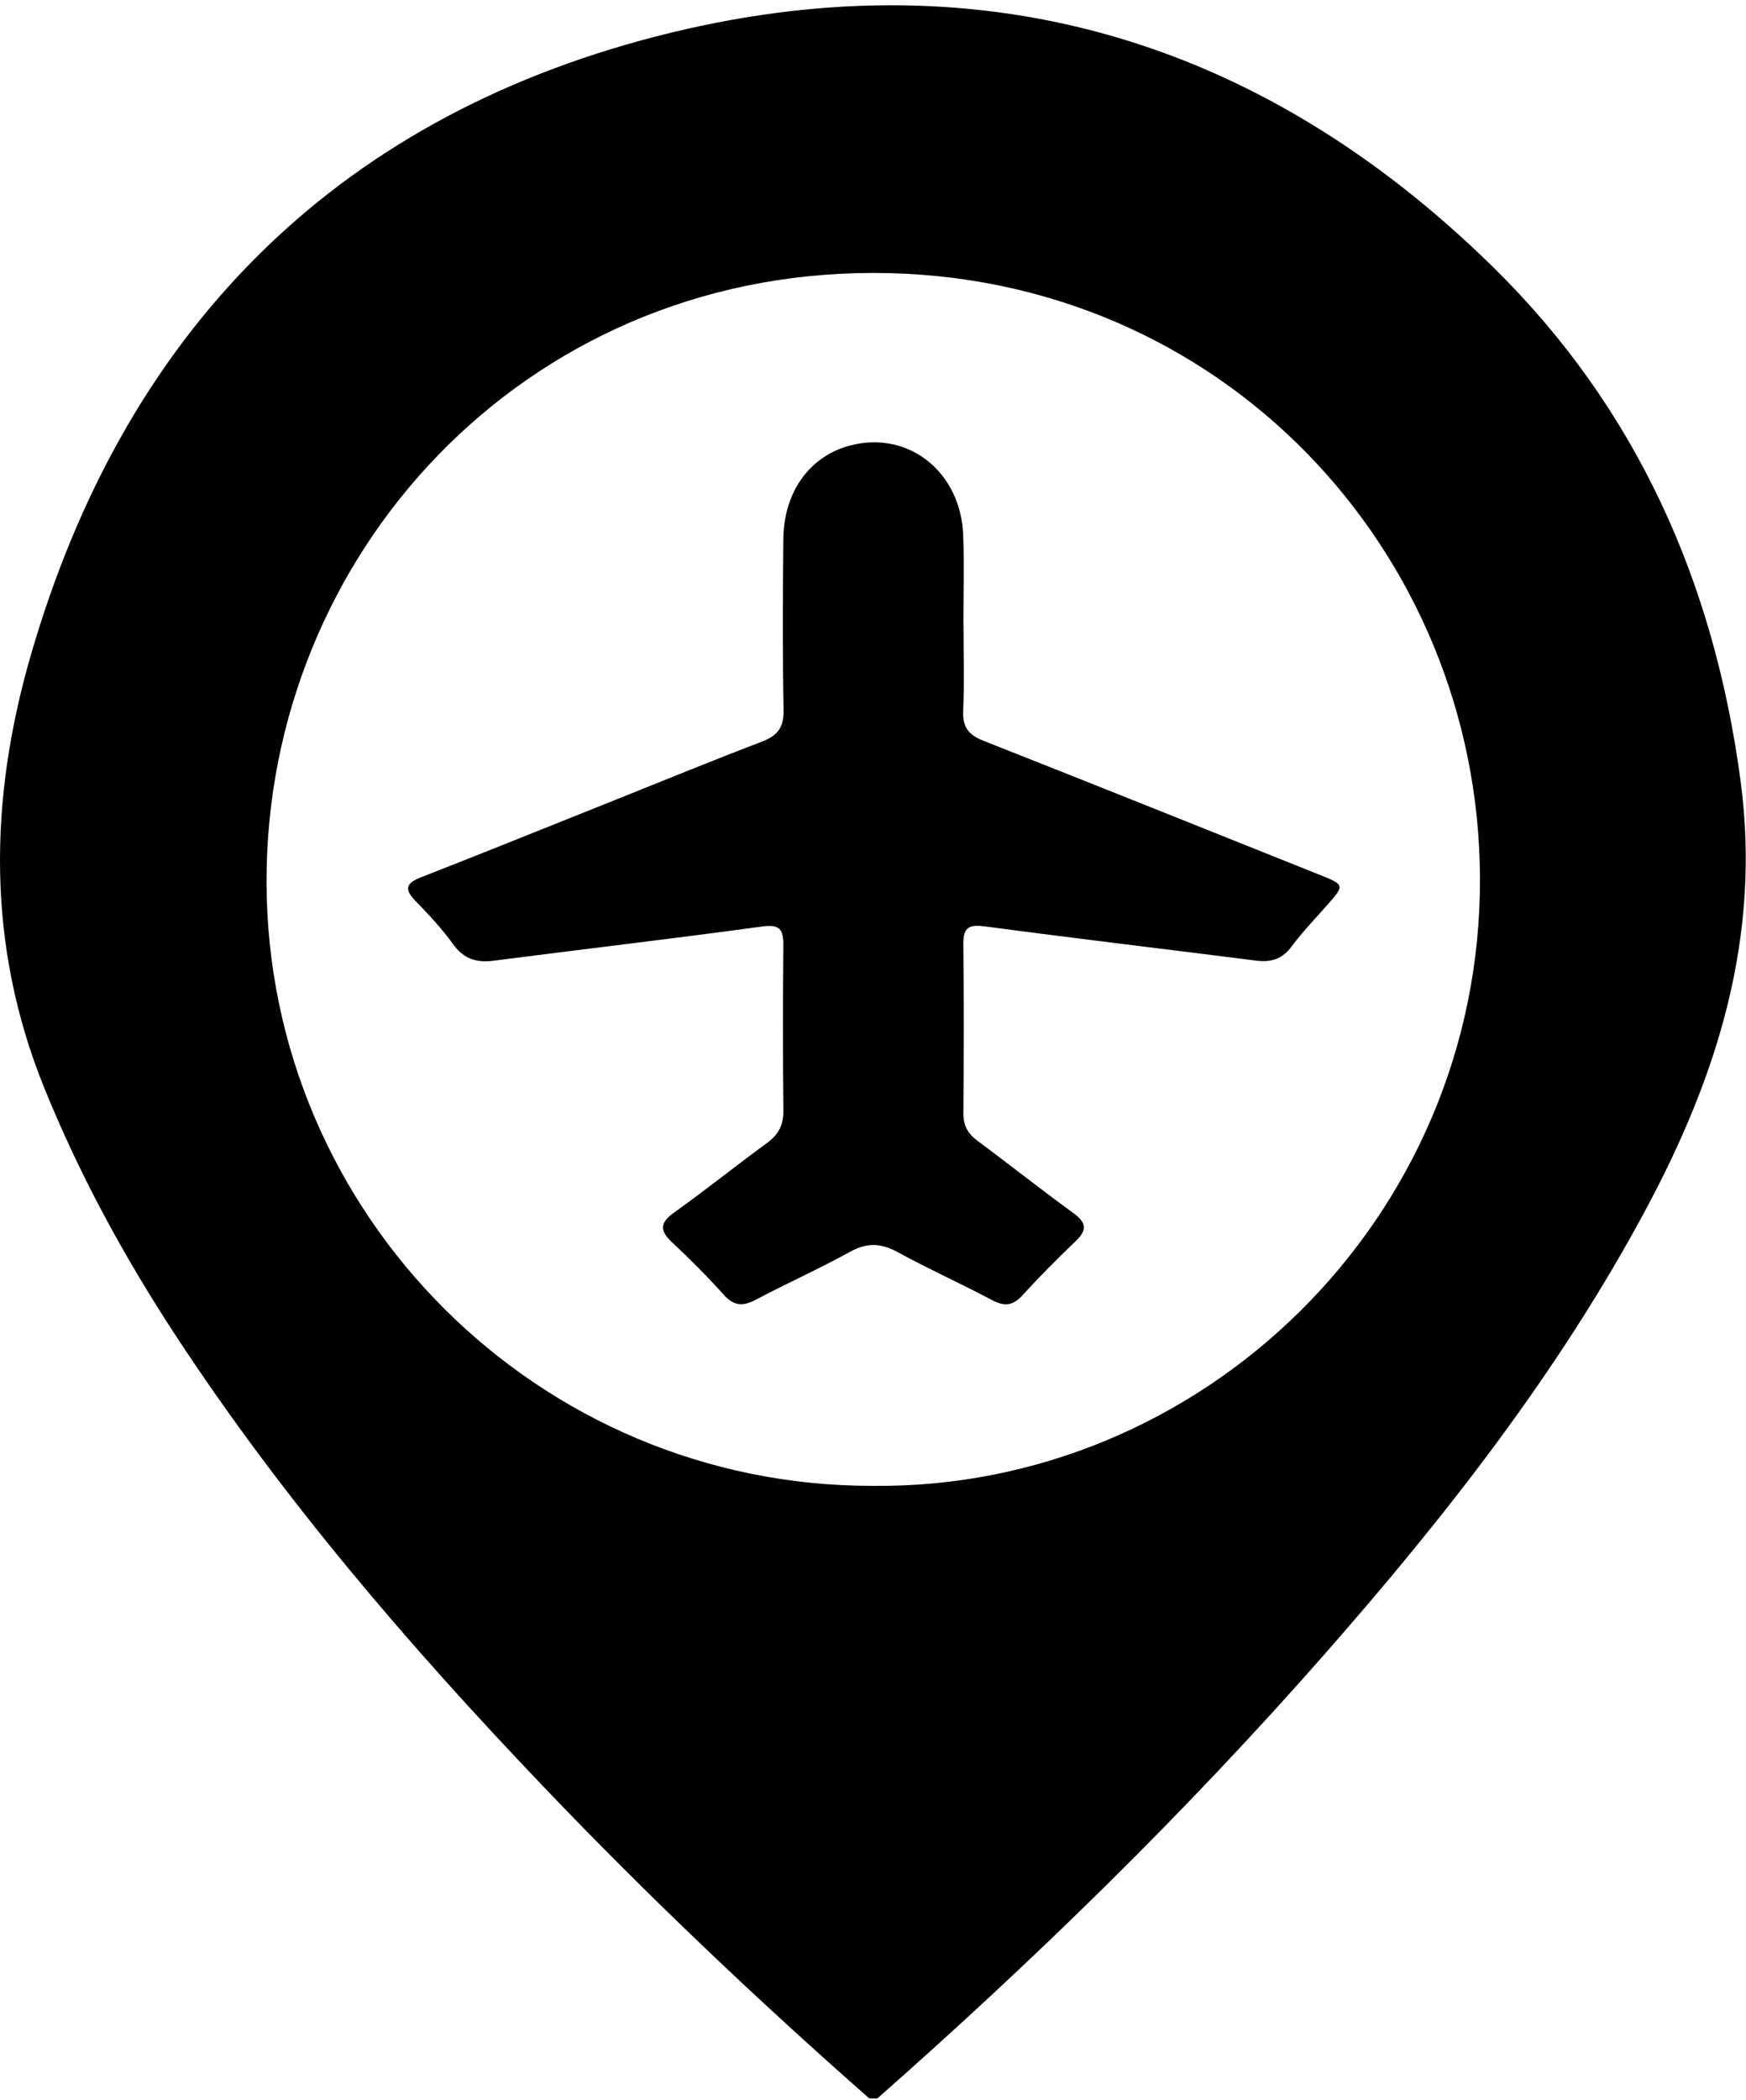 <svg width="321" height="386" viewBox="0 0 321 386" fill="none" xmlns="http://www.w3.org/2000/svg">
<path d="M159.811 385.676C139.061 367.426 119.041 348.406 99.961 328.426C75.241 302.546 51.961 275.456 32.291 245.456C22.821 231.006 14.591 215.906 8.091 199.836C-2.509 173.626 -2.019 146.966 5.651 120.466C22.761 61.326 61.091 22.066 120.621 6.696C179.191 -8.424 231.301 6.616 274.571 49.156C300.871 75.006 315.141 106.976 320.011 143.586C323.811 172.166 315.771 197.696 302.601 222.256C286.561 252.186 265.771 278.716 243.451 304.116C217.931 333.166 190.301 360.116 161.311 385.676C160.811 385.676 160.311 385.676 159.811 385.676ZM160.441 273.096C220.861 273.736 272.331 224.126 272.091 161.326C271.861 101.336 224.481 50.116 160.501 50.166C96.161 50.206 48.861 102.026 49.001 162.196C49.151 223.416 99.091 273.166 160.441 273.096Z" fill="black"/>
<path d="M177.138 114.935C177.138 120.185 177.308 125.435 177.078 130.675C176.938 133.705 178.138 135.105 180.868 136.175C201.438 144.285 221.948 152.525 242.478 160.735C247.288 162.655 247.278 162.655 243.818 166.555C241.668 168.985 239.398 171.345 237.478 173.945C235.768 176.255 233.728 176.905 230.988 176.565C214.398 174.455 197.798 172.495 181.218 170.285C178.278 169.895 177.068 170.305 177.108 173.505C177.218 183.875 177.188 194.245 177.118 204.615C177.098 206.845 177.918 208.345 179.688 209.655C185.608 214.045 191.378 218.635 197.348 222.965C199.868 224.795 199.828 226.175 197.668 228.215C194.318 231.395 191.058 234.695 187.948 238.105C186.198 240.015 184.648 240.145 182.398 238.955C176.658 235.915 170.718 233.245 165.028 230.135C161.978 228.465 159.418 228.345 156.318 230.055C150.638 233.195 144.688 235.845 138.948 238.885C136.598 240.125 134.938 240.065 133.078 237.995C130.078 234.655 126.898 231.445 123.608 228.385C121.308 226.245 121.218 224.805 123.918 222.875C129.708 218.735 135.268 214.265 141.018 210.075C143.148 208.525 144.058 206.745 144.028 204.095C143.918 193.975 143.928 183.855 144.018 173.735C144.038 170.875 143.408 169.835 140.128 170.285C123.688 172.535 107.198 174.455 90.748 176.575C87.598 176.985 85.268 176.255 83.318 173.555C81.278 170.735 78.878 168.145 76.438 165.645C74.328 163.485 74.518 162.365 77.418 161.235C89.408 156.555 101.328 151.725 113.278 146.955C122.208 143.385 131.108 139.725 140.088 136.305C142.948 135.215 144.118 133.705 144.058 130.535C143.868 120.045 143.908 109.545 144.018 99.045C144.108 90.335 148.928 83.775 156.388 81.855C167.068 79.115 176.688 86.755 177.088 98.455C177.278 103.945 177.118 109.455 177.118 114.945C177.128 114.935 177.128 114.935 177.138 114.935Z" fill="black"/>
</svg>
